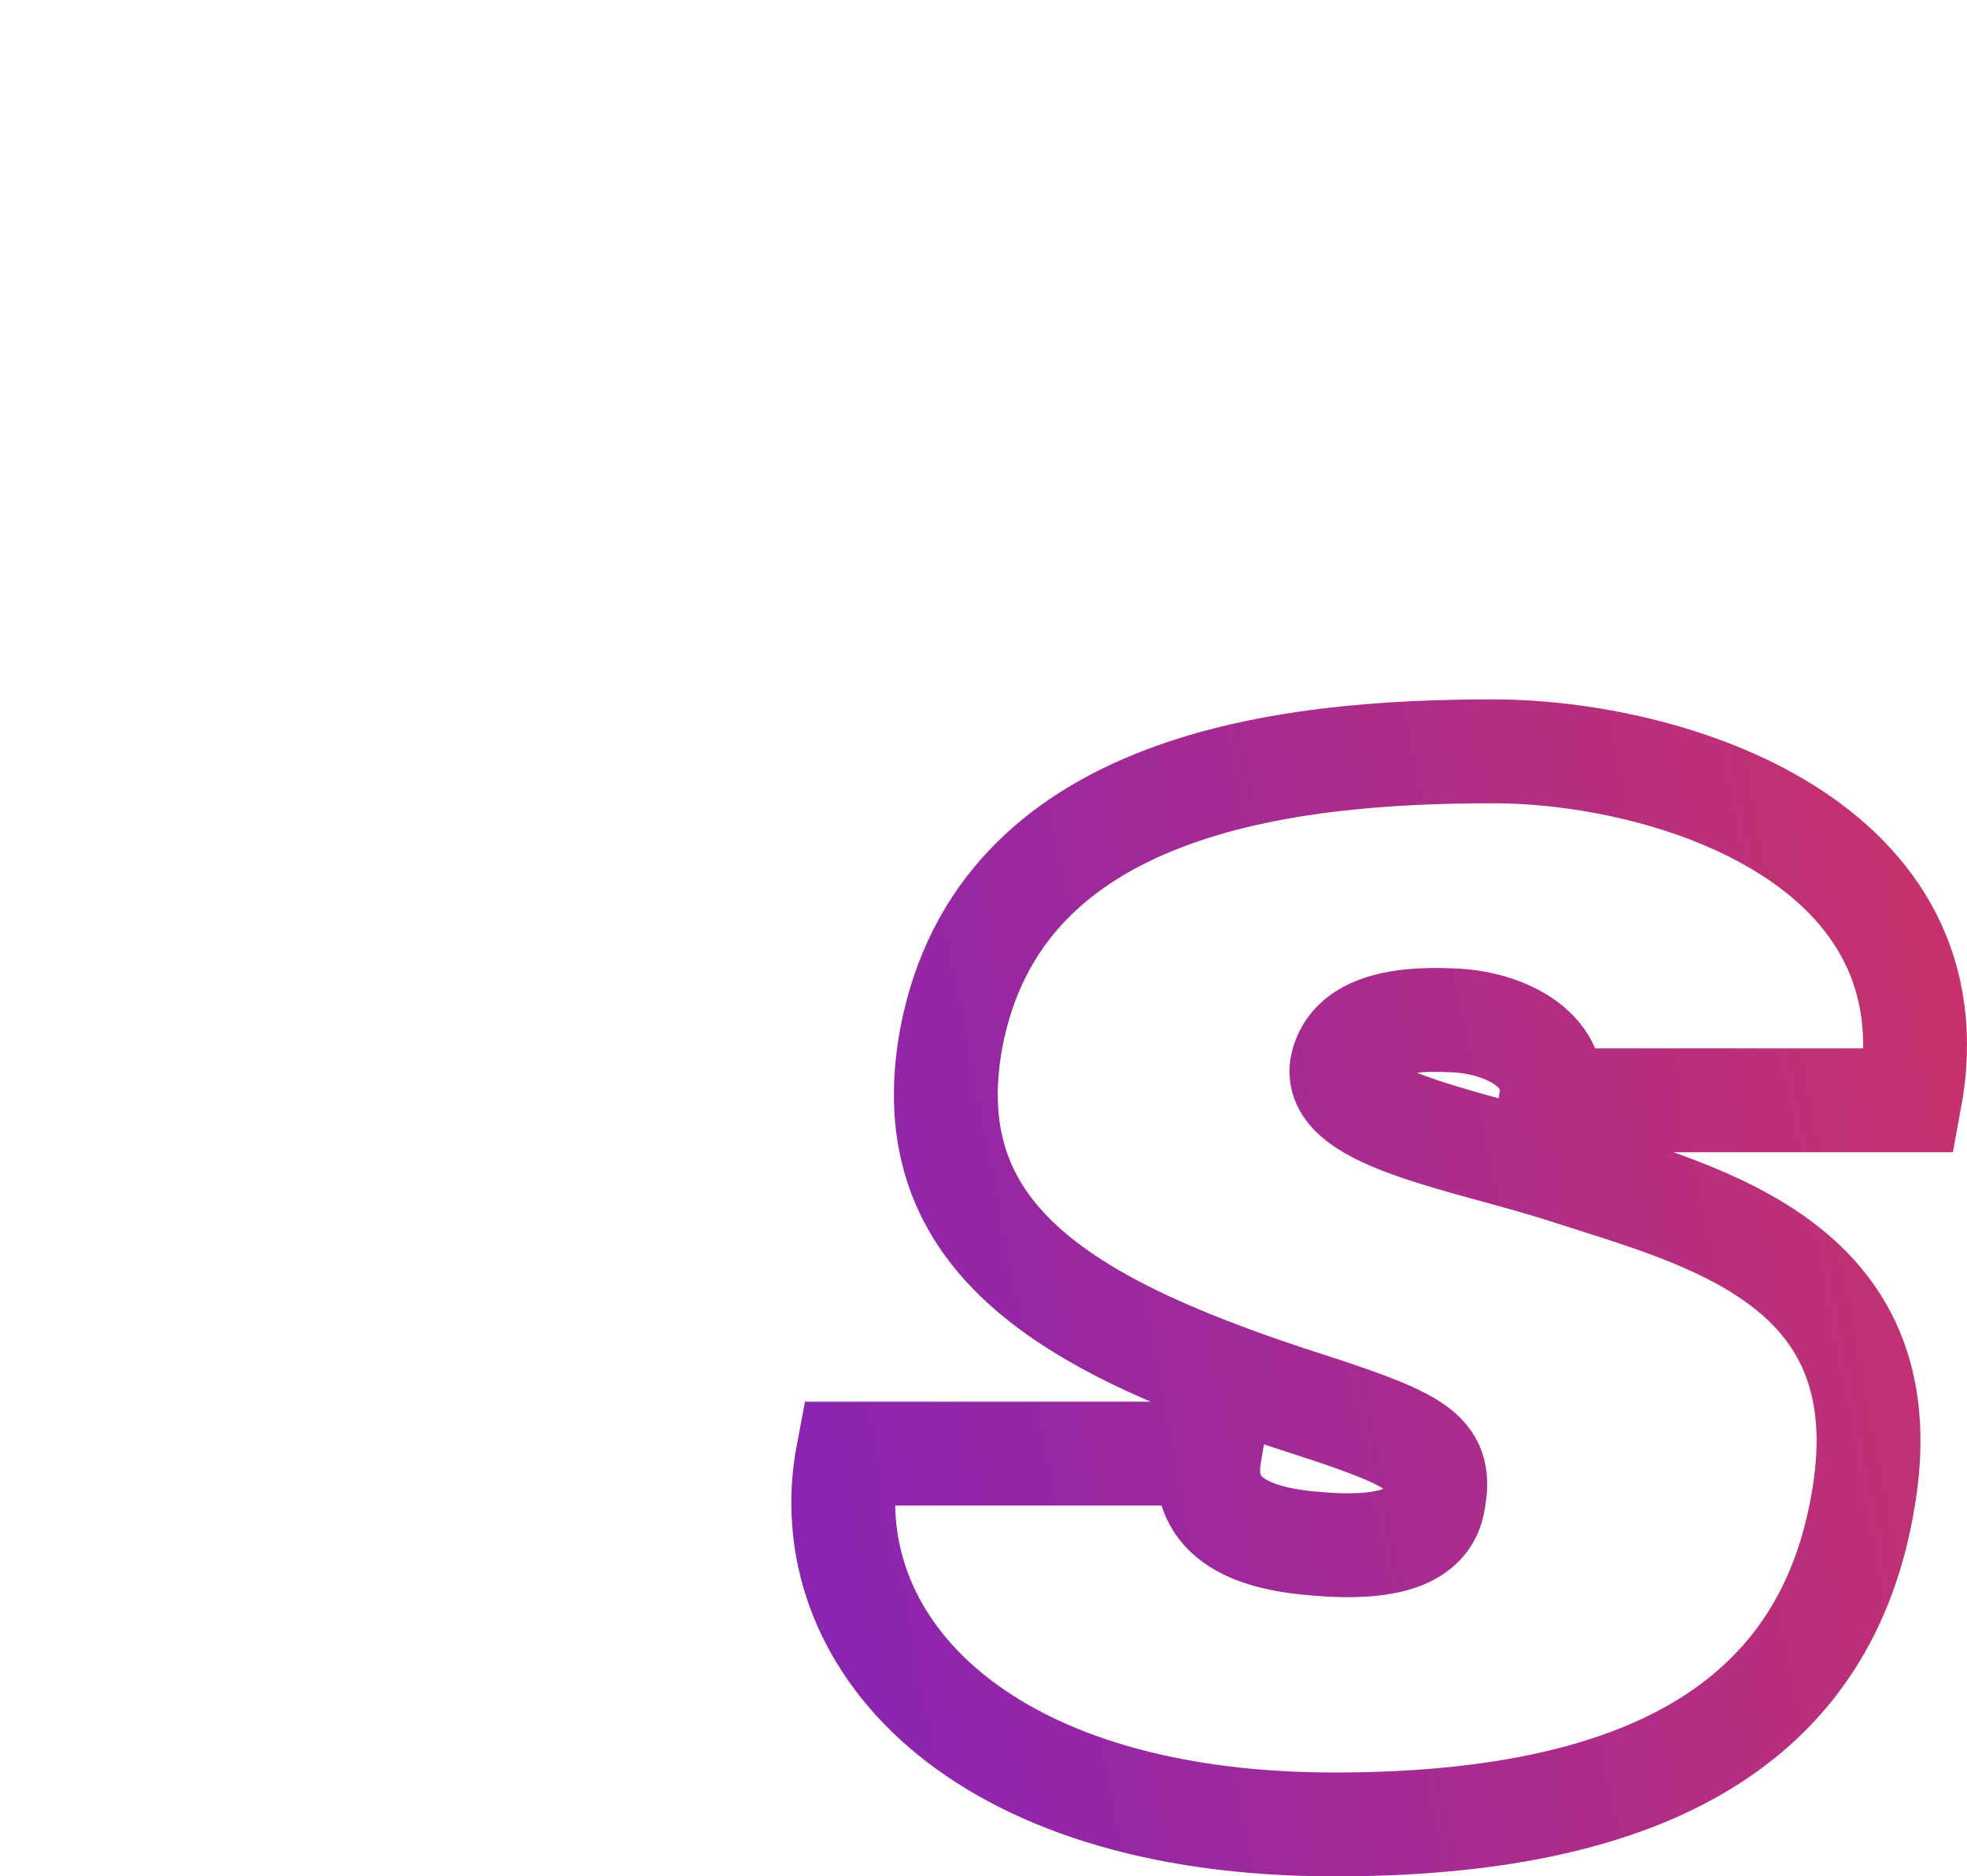 <svg version="1.2" baseProfile="tiny-ps" xmlns="http://www.w3.org/2000/svg" viewBox="0 0 303 289" width="303" height="289">
	<title>vs-svg</title>
	<defs>
		<linearGradient id="grd1" gradientUnits="userSpaceOnUse"  x1="375.411" y1="-55.7" x2="-103.882" y2="35.684">
			<stop offset="0" stop-color="#ea3944"  />
			<stop offset="1" stop-color="#4f18f5"  />
		</linearGradient>
	</defs>
	<style>
		tspan { white-space:pre }
		.shp0 { fill: none;stroke: url(#grd1);stroke-width: 16 } 
	</style>
	<path id="Layer" class="shp0" d="M238.91 169.47C240.25 161.41 231.31 157.38 223.7 157.15C214.52 156.71 207.81 158.5 206.69 164.32C205.35 172.38 226.61 175.74 241.15 180.44C262.41 187.39 293.95 194.55 286.8 232.18C280.53 266.44 251.89 281 205.57 281C149.86 281 125.25 252.11 130.62 223.89C146.73 223.89 186.33 223.89 186.33 223.89C184.54 234.42 193.94 237.1 202.89 237.78C213.41 238.67 219.89 236.88 220.79 231.28C222.13 224.12 219.45 222.1 202.22 216.5C165.07 204.63 140.91 191.19 146.5 160.06C153.89 120.42 198.41 115.72 229.96 115.72C257.48 115.72 301.56 129.83 294.18 169.47C275.61 169.47 238.91 169.47 238.91 169.47Z" />
</svg>